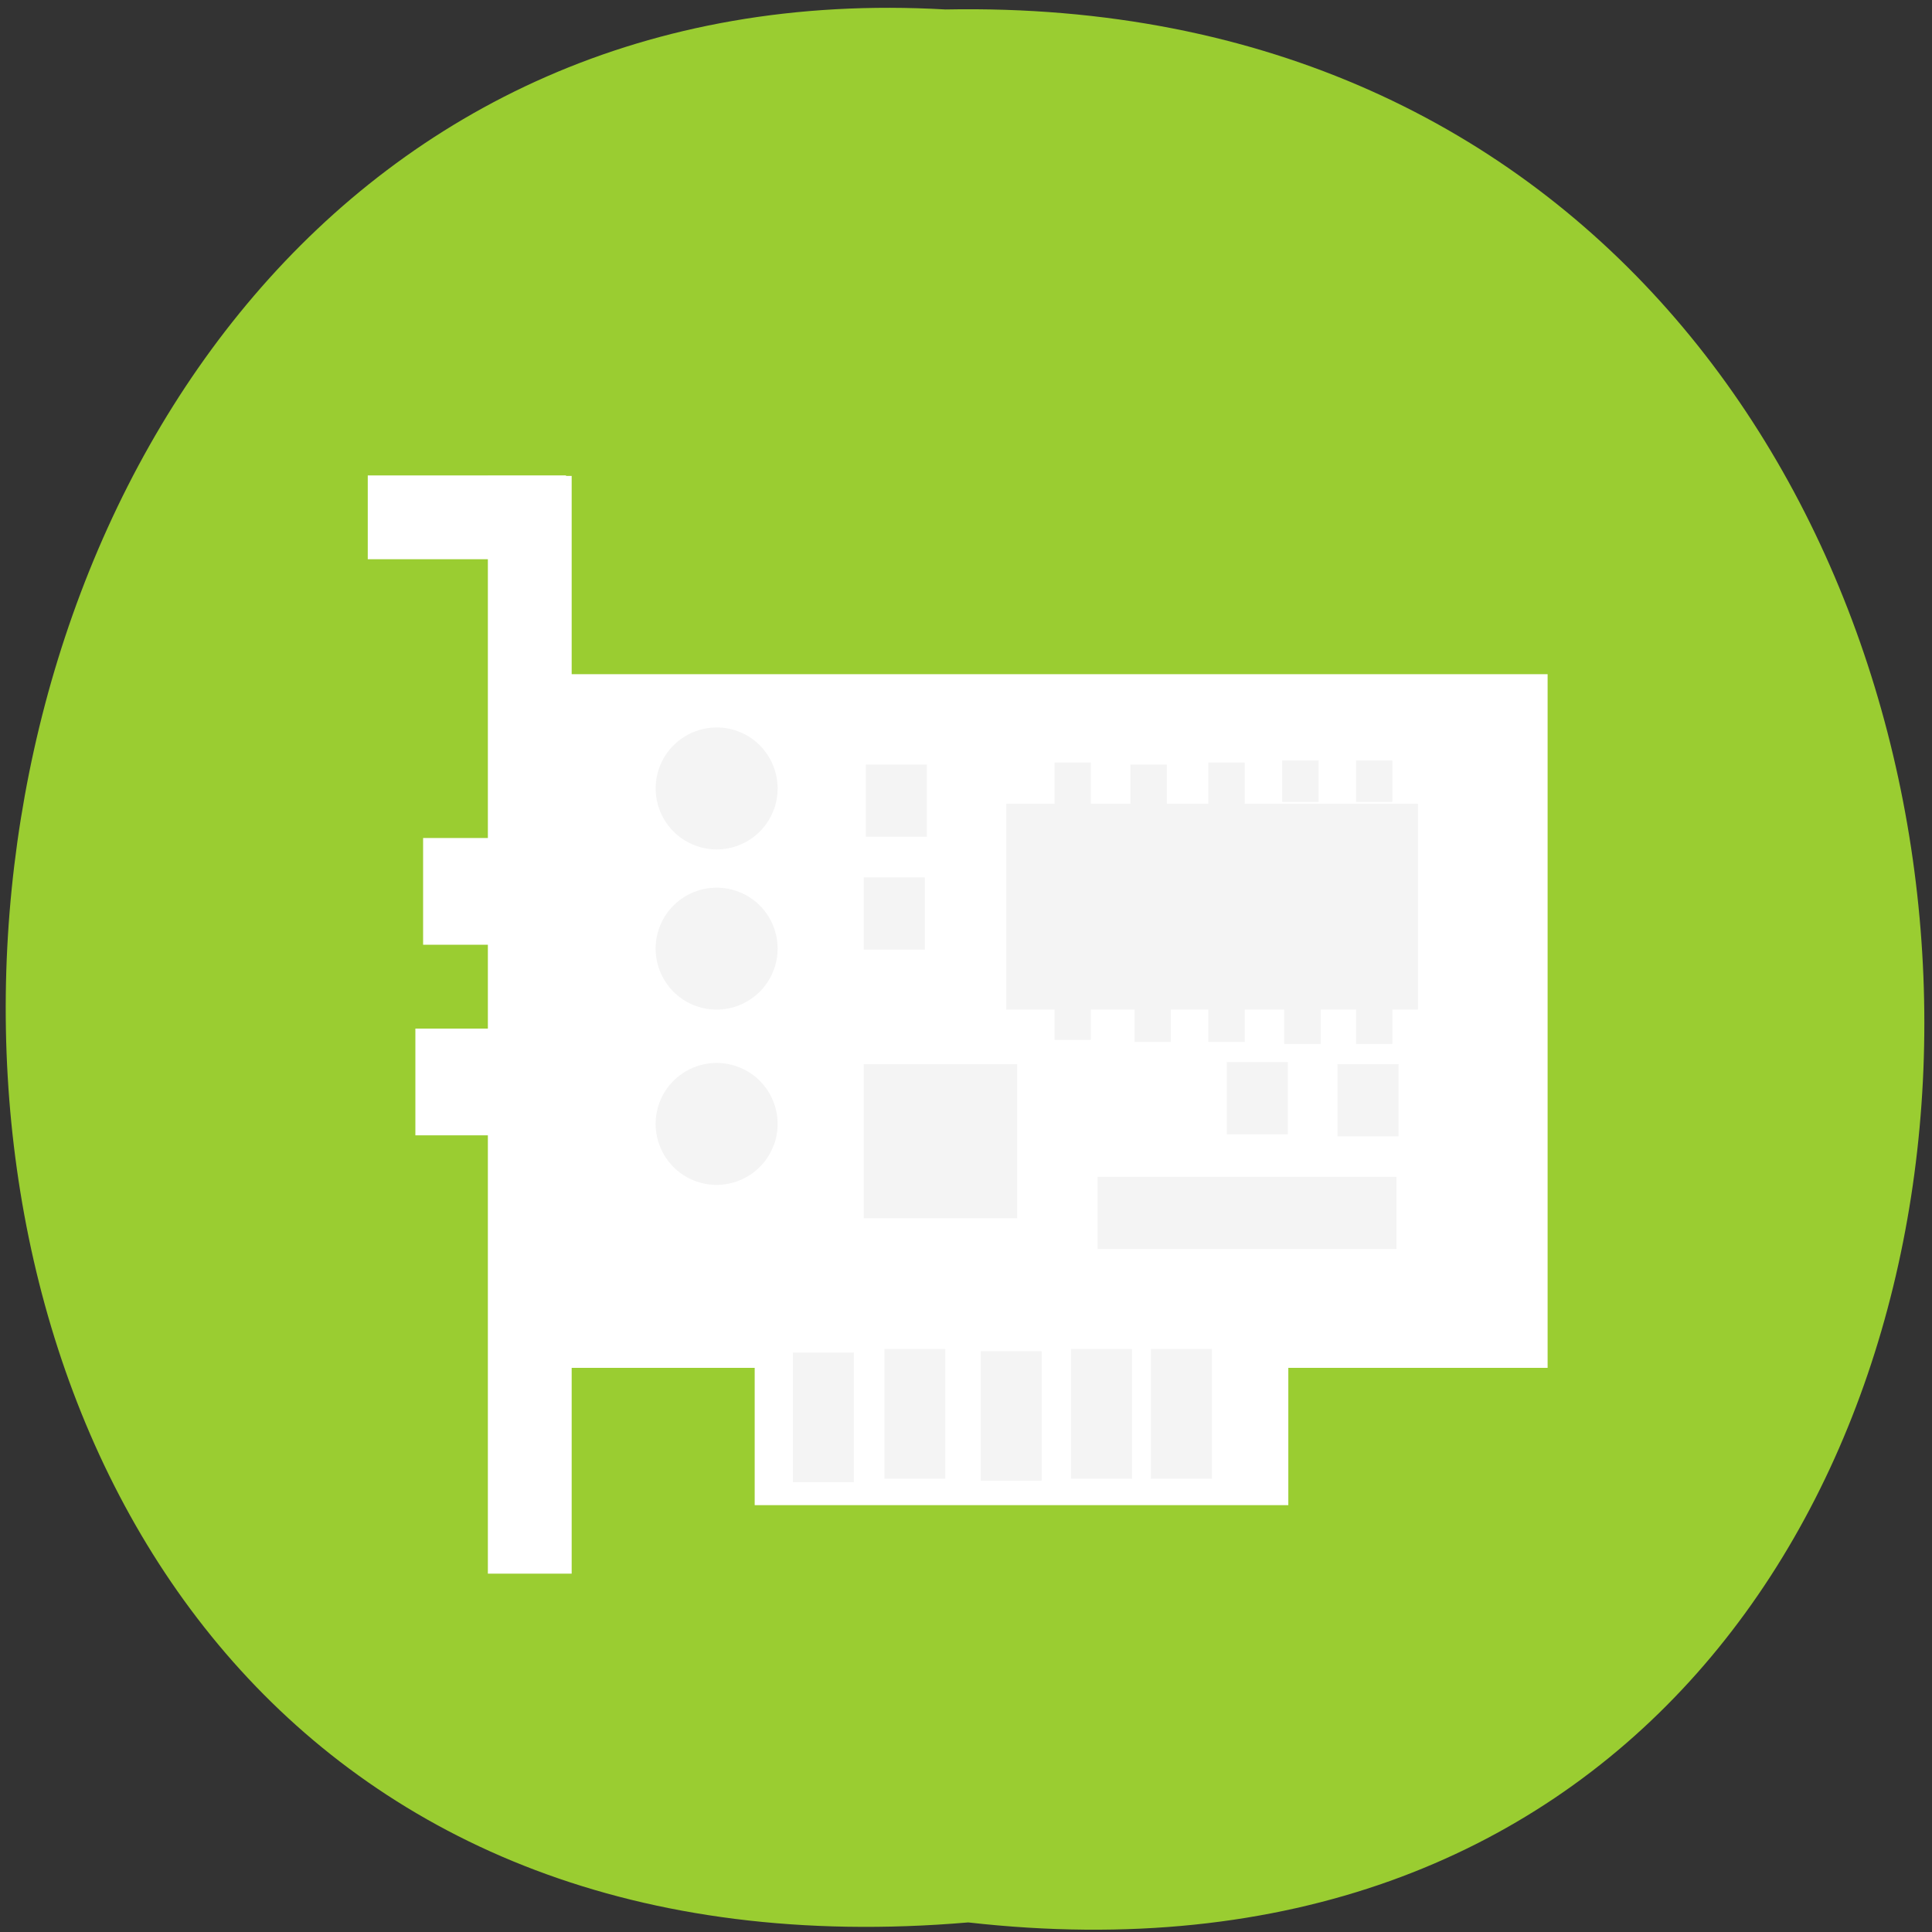 <svg xmlns="http://www.w3.org/2000/svg" viewBox="0 0 48 48"><rect x="0" y="0" width="48" height="48" fill="#333333" stroke="none"/><path d="m 24.055 47.762 c 31.988 3.617 31.543 -48.145 -0.566 -47.527 c -29.867 -1.707 -32.562 50.348 0.566 47.527" style="fill:#9acd31"/><g style="fill:#fff"><path d="m 12.121 11.824 h 2.082 v 27.273 h -2.082"/><path d="m 9.137 11.812 h 4.926 v 2.082 h -4.926"/><path d="m 10.32 25.555 h 3.602 v 2.652 h -3.602"/><path d="m 10.512 20.82 h 3.598 v 2.652 h -3.598"/><path d="m 18.75 33.797 h 13.258 v 3.598 h -13.258"/><path d="m 14.016 16.75 h 24.434 v 17.234 h -24.434"/></g><g style="fill:#f4f4f4"><path d="m 25 19.969 h 10.23 v 5.113 h -10.23"/><path d="m 19.227 28.441 c -0.285 0.785 -1.152 1.191 -1.941 0.906 c -0.785 -0.285 -1.191 -1.156 -0.906 -1.941 c 0.285 -0.785 1.156 -1.191 1.941 -0.906 c 0.785 0.281 1.191 1.152 0.91 1.938"/><path d="m 19.227 24.086 c -0.285 0.785 -1.152 1.191 -1.941 0.906 c -0.785 -0.285 -1.191 -1.156 -0.906 -1.941 c 0.285 -0.785 1.156 -1.191 1.941 -0.906 c 0.785 0.281 1.191 1.148 0.91 1.938"/><path d="m 19.227 20.109 c -0.285 0.785 -1.156 1.191 -1.941 0.902 c -0.785 -0.285 -1.188 -1.152 -0.906 -1.938 c 0.285 -0.785 1.152 -1.191 1.941 -0.91 c 0.785 0.285 1.191 1.152 0.91 1.941"/><path d="m 19.699 33.605 h 1.516 v 3.219 h -1.516"/><path d="m 21.973 33.516 h 1.512 v 3.223 h -1.512"/><path d="m 24.367 33.57 h 1.512 v 3.219 h -1.512"/><path d="m 26.609 33.516 h 1.516 v 3.223 h -1.516"/><path d="m 28.594 33.516 h 1.516 v 3.223 h -1.516"/><path d="m 33.23 26.438 h 1.516 v 1.793 h -1.516"/><path d="m 30.48 26.387 h 1.516 v 1.793 h -1.516"/><path d="m 27.27 29.238 h 7.426 v 1.793 h -7.426"/><path d="m 26.199 18.945 h 0.902 v 1.031 h -0.902"/><path d="m 28.086 18.996 h 0.902 v 1.031 h -0.902"/><path d="m 30.02 18.945 h 0.906 v 1.031 h -0.906"/><path d="m 31.855 18.895 h 0.906 v 1.027 h -0.906"/><path d="m 33.691 18.895 h 0.902 v 1.027 h -0.902"/><path d="m 33.691 24.906 h 0.902 v 1.031 h -0.902"/><path d="m 31.906 24.906 h 0.906 v 1.031 h -0.906"/><path d="m 30.02 24.855 h 0.906 v 1.031 h -0.906"/><path d="m 28.188 24.855 h 0.902 v 1.031 h -0.902"/><path d="m 26.199 24.805 h 0.902 v 1.031 h -0.902"/><path d="m 21.461 26.438 h 3.809 v 3.828 h -3.809"/><path d="m 21.512 18.996 h 1.516 v 1.793 h -1.516"/><path d="m 21.461 21.797 h 1.516 v 1.797 h -1.516"/></g></svg>